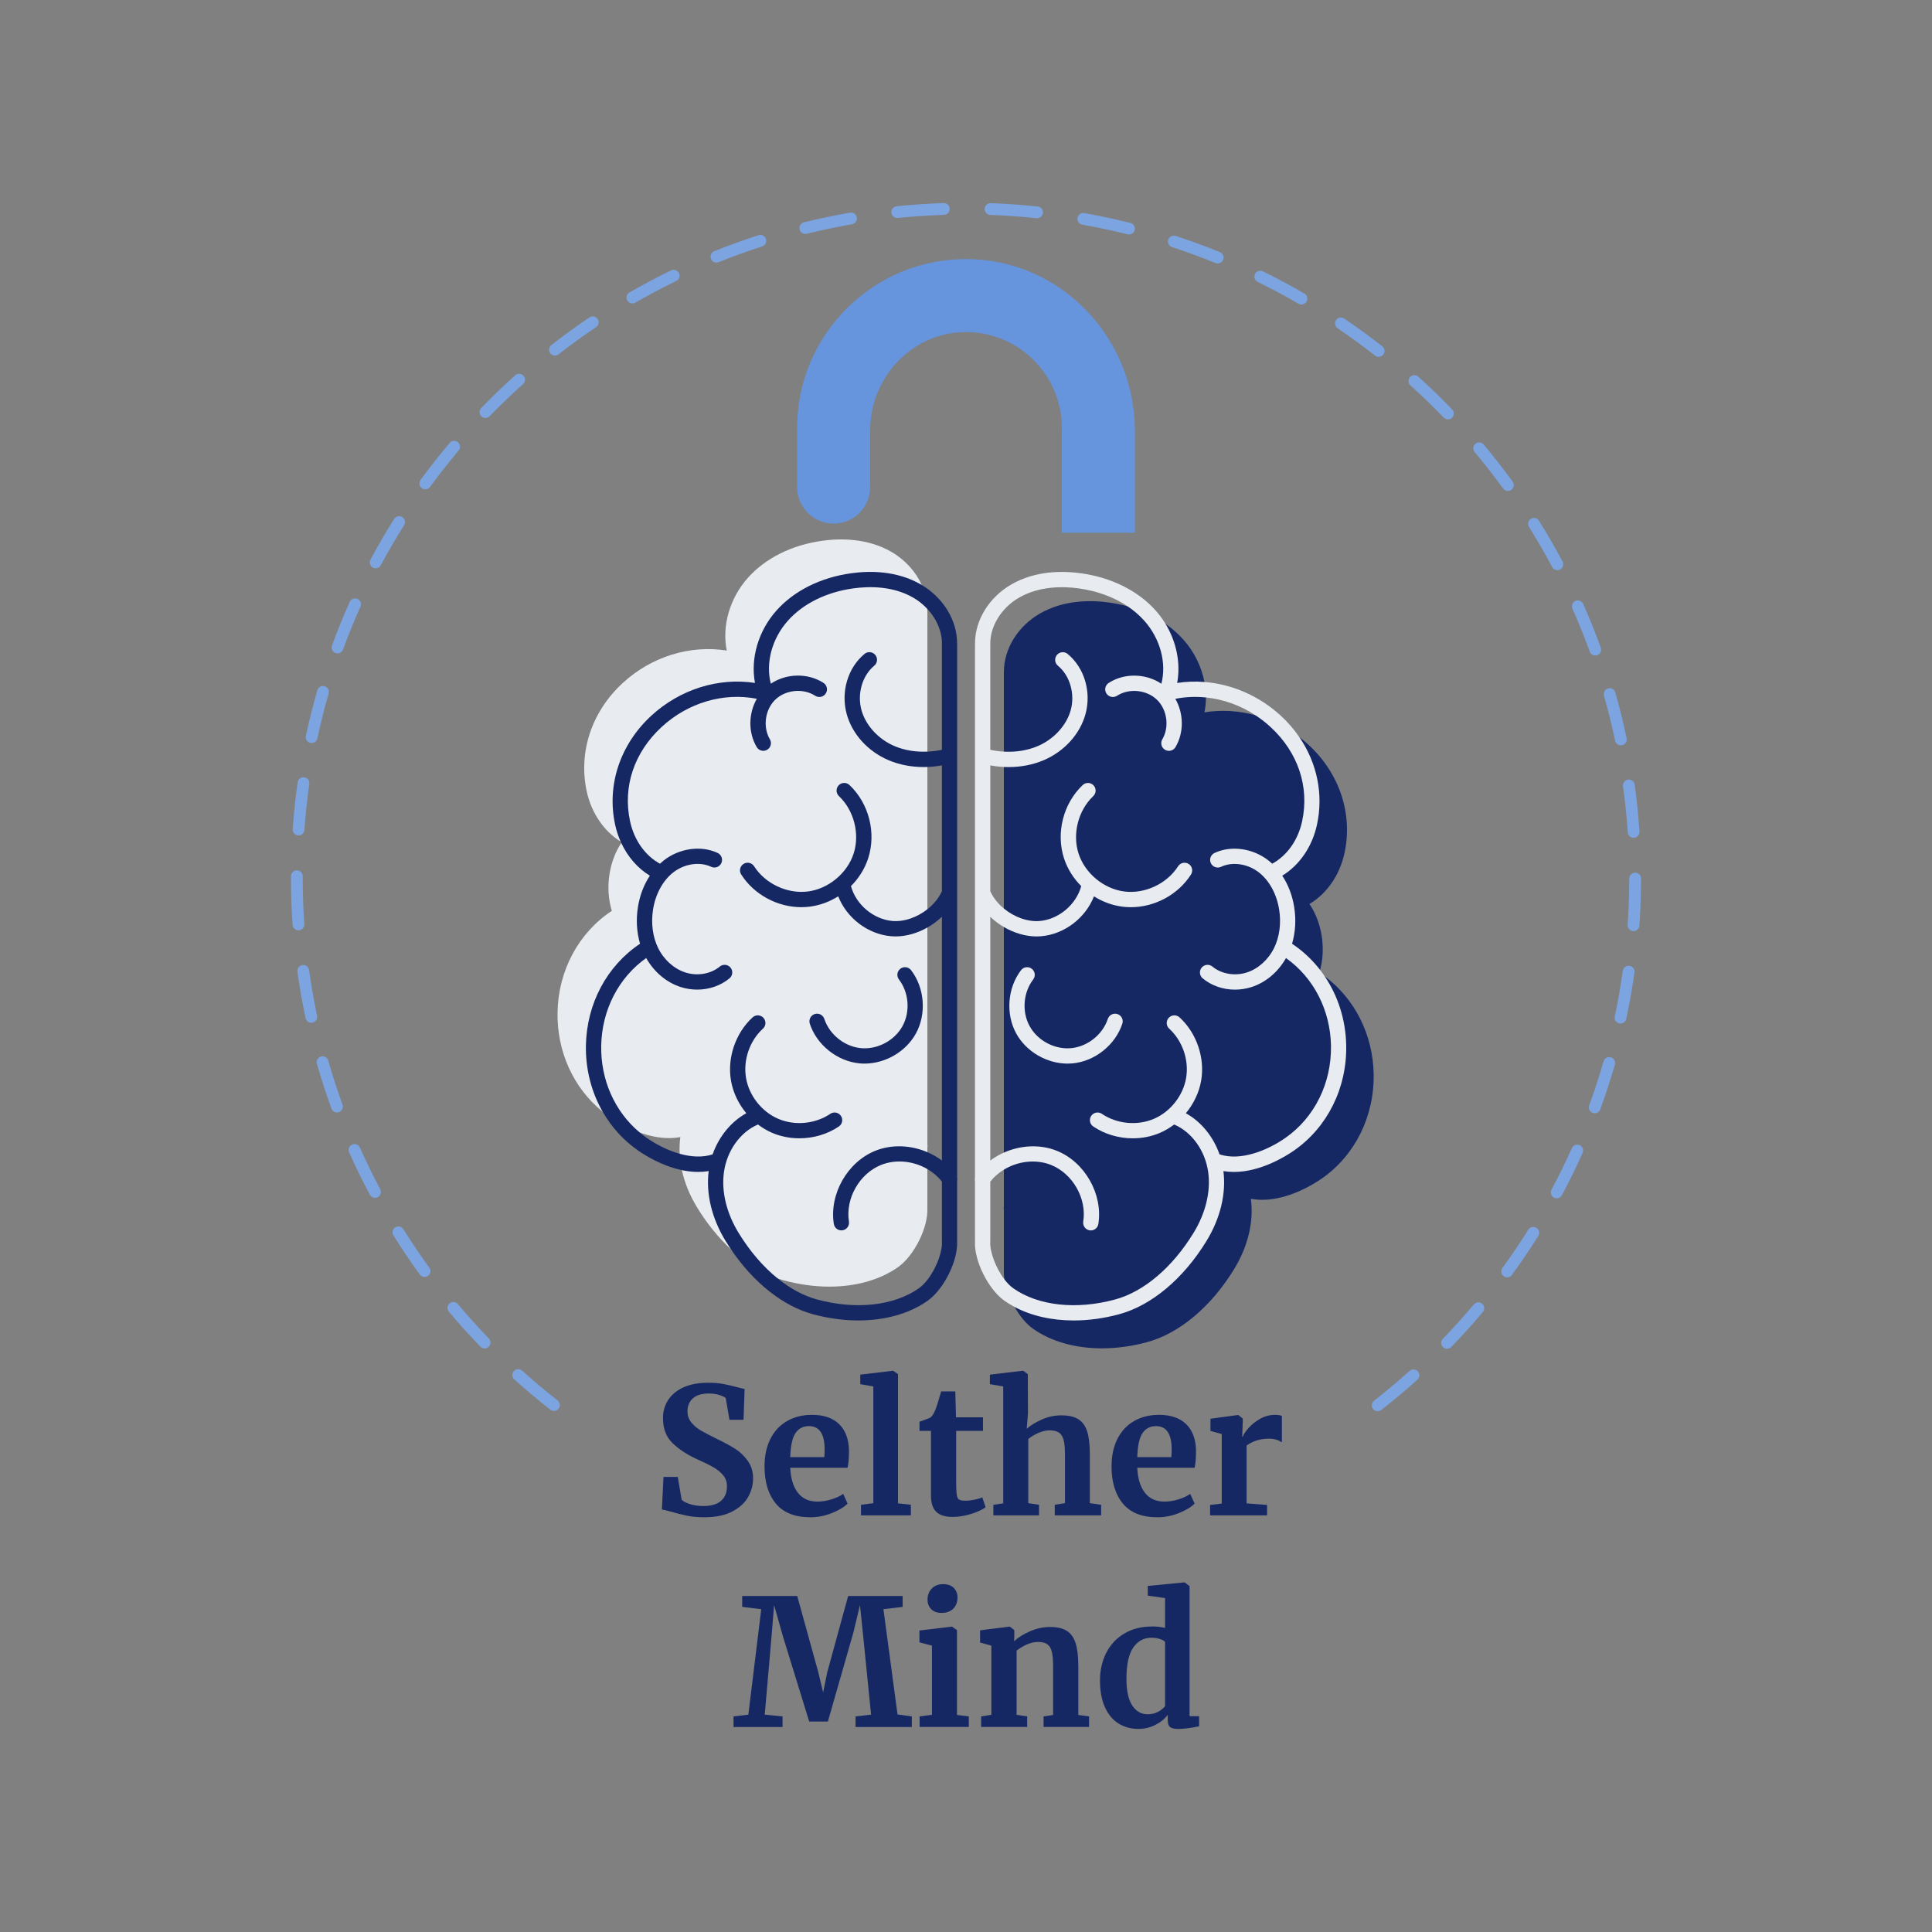 <?xml version="1.0" encoding="utf-8"?>
<!-- Generator: Adobe Illustrator 25.0.0, SVG Export Plug-In . SVG Version: 6.00 Build 0)  -->
<svg version="1.1" xmlns="http://www.w3.org/2000/svg" xmlns:xlink="http://www.w3.org/1999/xlink" x="0px" y="0px"
	 viewBox="0 0 1200 1200" style="enable-background:new 0 0 1200 1200;" xml:space="preserve">
<rect x="0" y="0" width="1200" height="1200" fill="#808080" stroke="none"/>
<style type="text/css">
	.st0{fill:#7BA4E0;}
	.st1{fill:#E8EBEF;}
	.st2{fill:#162864;}
	.st3{fill:#6694DD;}
</style>
<g id="BG">
</g>
<g id="Design">
	<g>
		<g>
			<g>
				<g>
					<path class="st0" d="M880.65,851.79c-1.35-1.5-3.66-1.62-5.16-0.27c-7.1,6.38-14.51,12.6-22.04,18.48
						c-1.59,1.24-1.87,3.54-0.62,5.13c0.72,0.93,1.79,1.41,2.88,1.41c0.79,0,1.58-0.25,2.25-0.78c7.65-5.98,15.2-12.31,22.42-18.81
						C881.88,855.6,882,853.29,880.65,851.79z M346.32,869.83c-7.51-5.88-14.92-12.1-22-18.49c-1.5-1.35-3.82-1.23-5.17,0.27
						c-1.35,1.5-1.23,3.81,0.27,5.16c7.21,6.5,14.75,12.83,22.4,18.82c0.67,0.52,1.46,0.78,2.25,0.78c1.09,0,2.16-0.49,2.88-1.41
						C348.2,873.37,347.92,871.07,346.32,869.83z M920.59,809.76c-1.55-1.3-3.85-1.1-5.15,0.45c-6.14,7.3-12.62,14.48-19.26,21.34
						c-1.4,1.45-1.37,3.77,0.09,5.17c0.71,0.69,1.62,1.03,2.54,1.03c0.95,0,1.91-0.37,2.63-1.11c6.75-6.99,13.35-14.3,19.59-21.73
						C922.33,813.37,922.13,811.06,920.59,809.76z M303.64,831.36c-6.63-6.86-13.11-14.05-19.25-21.36
						c-1.3-1.55-3.61-1.75-5.15-0.45c-1.55,1.3-1.75,3.61-0.45,5.15c6.25,7.44,12.84,14.76,19.59,21.74
						c0.71,0.75,1.67,1.12,2.63,1.12c0.91,0,1.83-0.34,2.54-1.03C305,835.13,305.04,832.82,303.64,831.36z M954.31,762.63
						c-1.71-1.08-3.97-0.56-5.04,1.15c-5.07,8.08-10.49,16.09-16.11,23.8c-1.19,1.63-0.83,3.92,0.8,5.11
						c0.65,0.47,1.41,0.7,2.15,0.7c1.13,0,2.25-0.52,2.96-1.5c5.72-7.85,11.24-16,16.39-24.22
						C956.54,765.96,956.02,763.7,954.31,762.63z M266.67,787.34c-5.62-7.72-11.04-15.74-16.11-23.83
						c-1.07-1.71-3.32-2.23-5.04-1.16c-1.71,1.07-2.23,3.33-1.15,5.04c5.15,8.23,10.66,16.39,16.39,24.26
						c0.71,0.98,1.83,1.5,2.95,1.5c0.75,0,1.5-0.22,2.15-0.7C267.5,791.26,267.86,788.98,266.67,787.34z M981.14,711.29
						c-1.85-0.82-4.01,0-4.84,1.84c-3.89,8.7-8.13,17.38-12.63,25.8c-0.95,1.78-0.27,3.99,1.51,4.94c0.55,0.3,1.14,0.44,1.72,0.44
						c1.3,0,2.57-0.71,3.22-1.94c4.58-8.56,8.9-17.4,12.86-26.25C983.81,714.27,982.98,712.11,981.14,711.29z M236.16,738.61
						c-4.5-8.44-8.74-17.14-12.63-25.86c-0.82-1.84-2.99-2.67-4.83-1.85c-1.85,0.83-2.67,2.99-1.85,4.83
						c3.95,8.88,8.28,17.73,12.85,26.32c0.66,1.23,1.93,1.94,3.23,1.94c0.58,0,1.17-0.14,1.72-0.43
						C236.43,742.61,237.11,740.39,236.16,738.61z M1000.52,656.69c-1.94-0.56-3.97,0.57-4.52,2.51
						c-2.64,9.16-5.63,18.36-8.91,27.33c-0.69,1.9,0.29,3.99,2.18,4.69c0.42,0.15,0.84,0.22,1.26,0.22c1.49,0,2.89-0.92,3.43-2.4
						c3.34-9.13,6.38-18.49,9.07-27.82C1003.58,659.28,1002.46,657.25,1000.52,656.69z M212.74,686.07
						c-3.26-8.96-6.25-18.16-8.87-27.34c-0.56-1.94-2.58-3.06-4.52-2.51c-1.94,0.56-3.07,2.58-2.51,4.52
						c2.67,9.34,5.71,18.71,9.03,27.83c0.54,1.49,1.94,2.41,3.44,2.41c0.41,0,0.83-0.07,1.25-0.22
						C212.45,690.07,213.43,687.97,212.74,686.07z M1012.08,599.89c-2.01-0.29-3.85,1.11-4.13,3.11
						c-1.12,7.95-2.48,15.95-4.06,23.83c-0.3,1.5-0.61,2.99-0.93,4.48c-0.42,1.97,0.84,3.92,2.82,4.34
						c0.25,0.05,0.51,0.08,0.76,0.08c1.69,0,3.21-1.18,3.57-2.9c0.38-1.76,0.74-3.53,1.09-5.31c1.55-7.78,2.89-15.66,3.99-23.5
						C1015.47,602.02,1014.08,600.17,1012.08,599.89z M196.94,630.83c-0.28-1.33-0.56-2.67-0.82-4c-1.62-8.04-3.01-16.2-4.14-24.31
						c-0.28-2-2.12-3.4-4.12-3.12c-2,0.28-3.4,2.13-3.12,4.13c1.11,8,2.48,16.05,4.05,23.99c0.32,1.62,0.65,3.23,0.99,4.83
						c0.37,1.72,1.89,2.9,3.58,2.9c0.25,0,0.5-0.03,0.76-0.08C196.09,634.75,197.36,632.81,196.94,630.83z M1018.22,543.1
						c-0.66-0.66-1.58-1.07-2.59-1.07c-2.02,0-3.65,1.63-3.66,3.65c-0.01,6.25-0.15,12.54-0.45,18.79c-0.08,1.9-0.18,3.8-0.29,5.68
						c-0.09,1.43-0.18,2.85-0.28,4.26c-0.04,0.52,0.04,1.02,0.2,1.48c0.47,1.34,1.7,2.33,3.2,2.43c0.08,0,0.17,0.01,0.25,0.01
						c1.52,0,2.84-0.93,3.38-2.28c0.15-0.35,0.24-0.73,0.27-1.12c0.11-1.55,0.21-3.1,0.3-4.66c0.11-1.92,0.21-3.84,0.3-5.76
						c0.28-6.27,0.43-12.56,0.44-18.82C1019.29,544.68,1018.88,543.77,1018.22,543.1z M188.03,545.2v-0.96
						c0-2.02-1.63-3.66-3.65-3.66c-1.92-0.13-3.66,1.62-3.66,3.64l-0.01,0.98c0,9.73,0.34,19.57,1.01,29.23
						c0.13,1.93,1.74,3.41,3.64,3.41c0.09,0,0.17-0.01,0.26-0.01c2.01-0.14,3.53-1.89,3.39-3.9
						C188.36,564.43,188.03,554.77,188.03,545.2z M1018.22,515.07c-0.52-7.29-1.23-14.61-2.13-21.87c-0.24-1.96-0.49-3.91-0.76-5.85
						c-0.28-2-2.12-3.4-4.12-3.12c-2.01,0.28-3.4,2.12-3.13,4.12c0.22,1.61,0.44,3.23,0.64,4.85c0.92,7.3,1.65,14.69,2.18,22.04
						c0.04,0.57,0.08,1.14,0.12,1.71c0.13,1.93,1.74,3.41,3.64,3.41c0.09,0,0.17-0.01,0.25-0.01c2.02-0.14,3.54-1.88,3.41-3.9
						C1018.29,515.99,1018.26,515.53,1018.22,515.07z M189.01,482.79c-1.99-0.28-3.85,1.11-4.13,3.11
						c-1.16,8.17-2.08,16.47-2.75,24.74c-0.13,1.45-0.24,2.9-0.34,4.35c-0.15,2.01,1.37,3.76,3.38,3.9
						c0.09,0.01,0.18,0.01,0.27,0.01c1.9,0,3.5-1.47,3.64-3.39c0.15-2.07,0.31-4.15,0.49-6.23c0.65-7.48,1.5-14.97,2.55-22.36
						C192.4,484.92,191.01,483.07,189.01,482.79z M1010.32,458.53c-2-9.5-4.36-19.06-7.02-28.4c-0.56-1.95-2.58-3.07-4.52-2.52
						c-1.94,0.55-3.07,2.58-2.52,4.52c2.62,9.18,4.94,18.57,6.9,27.9c0.36,1.73,1.88,2.91,3.57,2.91c0.25,0,0.51-0.03,0.76-0.08
						C1009.47,462.44,1010.73,460.51,1010.32,458.53z M201.64,426.22c-1.95-0.56-3.97,0.55-4.53,2.49
						c-2.7,9.34-5.09,18.89-7.12,28.38c-0.42,1.98,0.84,3.92,2.81,4.34c0.26,0.06,0.51,0.09,0.77,0.09c1.69,0,3.2-1.18,3.57-2.9
						c1.99-9.33,4.35-18.71,6.99-27.88C204.69,428.8,203.58,426.78,201.64,426.22z M994.3,402.28c-3.32-9.13-7-18.28-10.95-27.17
						c-0.82-1.84-2.99-2.67-4.83-1.86c-1.84,0.82-2.67,2.98-1.85,4.83c3.88,8.74,7.5,17.72,10.75,26.7
						c0.54,1.48,1.94,2.41,3.44,2.41c0.41,0,0.83-0.07,1.25-0.22C994,406.28,994.99,404.18,994.3,402.28z M222.05,372
						c-1.84-0.83-4,0-4.83,1.84c-3.97,8.85-7.68,17.96-11.02,27.07c-0.69,1.89,0.28,3.99,2.18,4.69c0.42,0.15,0.84,0.22,1.26,0.22
						c1.49,0,2.89-0.92,3.43-2.4c3.28-8.94,6.92-17.89,10.82-26.59C224.72,374.99,223.89,372.82,222.05,372z M970.53,348.78
						c-4.56-8.58-9.48-17.11-14.64-25.36c-1.07-1.72-3.32-2.24-5.04-1.17c-1.71,1.07-2.23,3.33-1.16,5.04
						c5.06,8.11,9.9,16.49,14.38,24.92c0.65,1.24,1.92,1.94,3.23,1.94c0.58,0,1.17-0.14,1.71-0.43
						C970.8,352.78,971.47,350.56,970.53,348.78z M249.84,321.17c-1.71-1.08-3.97-0.56-5.04,1.15c-5.18,8.23-10.12,16.73-14.7,25.28
						c-0.95,1.78-0.28,4,1.5,4.95c0.55,0.29,1.14,0.43,1.72,0.43c1.31,0,2.57-0.7,3.23-1.93c4.5-8.4,9.35-16.76,14.44-24.84
						C252.06,324.5,251.55,322.24,249.84,321.17z M939.53,299.14c-5.71-7.86-11.77-15.63-18.01-23.07c-1.29-1.55-3.6-1.75-5.15-0.45
						c-1.55,1.29-1.75,3.6-0.45,5.15c6.13,7.31,12.08,14.94,17.69,22.67c0.72,0.99,1.83,1.51,2.96,1.51c0.75,0,1.5-0.23,2.15-0.7
						C940.35,303.06,940.72,300.78,939.53,299.14z M284.43,274.67c-1.54-1.3-3.85-1.1-5.15,0.44c-6.26,7.43-12.34,15.17-18.07,23.01
						c-1.19,1.63-0.83,3.92,0.8,5.11c0.65,0.47,1.41,0.7,2.15,0.7c1.13,0,2.24-0.52,2.96-1.5c5.63-7.7,11.6-15.31,17.75-22.6
						C286.17,278.28,285.98,275.98,284.43,274.67z M901.96,254.31c-6.73-7-13.81-13.84-21.02-20.36c-1.49-1.35-3.81-1.23-5.16,0.27
						c-1.35,1.49-1.24,3.81,0.26,5.16c7.09,6.4,14.04,13.13,20.66,20c0.71,0.74,1.67,1.12,2.63,1.12c0.91,0,1.83-0.34,2.54-1.02
						C903.32,258.07,903.36,255.76,901.96,254.31z M325.15,233.4c-1.35-1.51-3.67-1.63-5.17-0.28
						c-7.23,6.49-14.32,13.32-21.08,20.29c-1.4,1.45-1.37,3.77,0.08,5.17c0.71,0.69,1.63,1.03,2.55,1.03c0.95,0,1.91-0.37,2.62-1.11
						c6.65-6.85,13.62-13.56,20.72-19.94C326.37,237.21,326.5,234.9,325.15,233.4z M858.57,215.11c-7.65-5.99-15.6-11.8-23.63-17.24
						c-1.67-1.13-3.95-0.7-5.08,0.97c-1.13,1.68-0.7,3.95,0.98,5.08c7.89,5.35,15.7,11.05,23.21,16.94
						c0.67,0.53,1.47,0.78,2.26,0.78c1.08,0,2.15-0.48,2.88-1.4C860.43,218.65,860.15,216.36,858.57,215.11z M371.2,198.14
						c-1.13-1.67-3.4-2.12-5.08-0.99c-8.05,5.42-16.02,11.2-23.69,17.18c-1.6,1.25-1.88,3.54-0.64,5.14c0.72,0.92,1.8,1.4,2.89,1.4
						c0.78,0,1.57-0.25,2.24-0.77c7.54-5.87,15.38-11.56,23.29-16.88C371.88,202.09,372.33,199.82,371.2,198.14z M810.18,182.32
						c-8.4-4.88-17.07-9.51-25.79-13.79c-1.81-0.88-4-0.14-4.89,1.68c-0.89,1.81-0.14,4,1.67,4.89c8.56,4.2,17.09,8.75,25.33,13.54
						c0.58,0.34,1.21,0.5,1.84,0.5c1.26,0,2.48-0.66,3.16-1.83C812.52,185.57,811.92,183.33,810.18,182.32z M421.72,169.62
						c-0.88-1.81-3.07-2.57-4.89-1.69c-8.74,4.25-17.44,8.87-25.87,13.73c-1.75,1.01-2.35,3.24-1.34,4.99
						c0.68,1.18,1.91,1.83,3.17,1.83c0.62,0,1.25-0.15,1.83-0.49c8.27-4.77,16.83-9.3,25.41-13.48
						C421.85,173.63,422.6,171.44,421.72,169.62z M757.72,156.59c-9-3.66-18.25-7.04-27.48-10.05c-1.91-0.63-3.98,0.42-4.61,2.34
						c-0.63,1.92,0.42,3.98,2.34,4.61c9.07,2.96,18.15,6.28,26.99,9.88c0.46,0.18,0.92,0.27,1.38,0.27c1.44,0,2.81-0.87,3.39-2.29
						C760.49,159.48,759.59,157.35,757.72,156.59z M475.76,148.44c-0.62-1.92-2.68-2.98-4.6-2.36c-9.26,2.99-18.53,6.34-27.55,9.97
						c-1.88,0.76-2.78,2.89-2.03,4.76c0.57,1.43,1.95,2.29,3.39,2.29c0.46,0,0.92-0.08,1.37-0.26c8.86-3.57,17.97-6.86,27.06-9.8
						C475.33,152.42,476.38,150.36,475.76,148.44z M702.12,138.44c-6.64-1.66-13.38-3.17-20.14-4.51c-2.82-0.56-5.65-1.09-8.47-1.59
						c-1.99-0.35-3.88,0.97-4.24,2.96c-0.35,1.99,0.98,3.89,2.97,4.24c3.03,0.53,6.06,1.11,9.09,1.72
						c6.38,1.27,12.75,2.7,19.02,4.27c0.3,0.08,0.6,0.11,0.89,0.11c1.64,0,3.13-1.1,3.54-2.77
						C705.27,140.92,704.08,138.93,702.12,138.44z M532.17,135.06c-0.35-1.99-2.24-3.32-4.23-2.98c-3.3,0.57-6.61,1.19-9.92,1.85
						c-6.28,1.24-12.54,2.63-18.72,4.16c-1.96,0.48-3.15,2.46-2.67,4.42c0.41,1.67,1.9,2.78,3.55,2.78c0.29,0,0.58-0.03,0.87-0.1
						c5.81-1.44,11.71-2.75,17.62-3.93c3.51-0.71,7.02-1.36,10.52-1.97C531.18,138.95,532.51,137.05,532.17,135.06z M644.54,128.25
						c-9.64-1.02-19.46-1.71-29.18-2.06c-2.03-0.06-3.71,1.5-3.78,3.52c-0.08,2.02,1.5,3.72,3.52,3.79
						c9.55,0.34,19.2,1.02,28.67,2.03c0.13,0.01,0.26,0.02,0.39,0.02c1.85,0,3.43-1.4,3.63-3.28
						C648.01,130.26,646.55,128.46,644.54,128.25z M586.11,126.14c-9.72,0.32-19.54,0.98-29.19,1.96c-2.01,0.21-3.47,2-3.27,4.01
						c0.2,1.88,1.78,3.28,3.64,3.28c0.12,0,0.25,0,0.37-0.01c9.48-0.97,19.13-1.62,28.68-1.93c2.02-0.07,3.61-1.76,3.54-3.77
						C589.82,127.66,588.13,126.07,586.11,126.14z"/>
				</g>
			</g>
			<g>
				<path class="st1" d="M576.01,710.91v-177c0-0.01,0-0.01,0-0.01V379.17c0-0.08-0.02-0.17-0.04-0.26c0-0.22,0-0.44-0.01-0.66
					c-0.09-5.09-1.29-10.13-3.44-14.88c-3.72-8.29-10.31-15.65-18.89-20.61c-14.83-8.55-31.56-8.46-42.98-6.87
					c-18.83,2.62-35.21,10.79-46.12,23.01c-11.35,12.71-16.21,29.93-13.13,45.19c-22.66-3.67-46.7,3.65-64.63,20.16
					c-19.28,17.76-27.64,42.91-22.34,67.3c2.92,13.4,10.62,24.68,21.07,31.19c0.22,0.14,0.46,0.27,0.68,0.41
					c-0.09,0.15-0.2,0.3-0.3,0.45c-3.64,5.5-6.15,12.08-7.3,19.31c-1.25,7.85-0.72,15.74,1.43,22.83
					c-20.63,13.63-33.23,37.07-33.71,62.94c-0.47,24.47,9.92,47.21,28.03,61.84c1.33,1.09,2.72,2.13,4.14,3.12
					c3.15,2.18,10.11,6.64,18.82,9.77c5.56,2.01,11.84,3.48,18.29,3.48c2.33,0,4.66-0.2,7-0.63c-0.47,3.39-0.6,6.87-0.42,10.39
					c0.17,3.35,0.63,6.75,1.37,10.16c1.69,7.81,4.87,15.65,9.41,23.09c6.14,10.06,13.3,18.86,21.05,26.05
					c9.05,8.4,18.92,14.62,28.97,18.09c1.37,0.48,2.75,0.91,4.12,1.28c9.51,2.56,18.98,3.83,28.02,3.83
					c16.37,0,31.38-4.13,42.7-12.12c10.05-7.07,18.8-24.76,18.19-36.61c0-0.02,0.01-0.04,0.01-0.05v-37.48
					C576.16,712.24,576.17,711.56,576.01,710.91z"/>
			</g>
			<g>
				<g>
					<path class="st2" d="M853.21,667.02c-0.47-24.44-11.74-46.73-30.38-60.58c-1.09-0.83-2.21-1.61-3.34-2.36
						c0.17-0.54,0.32-1.09,0.46-1.64c1.77-6.65,2.13-13.93,0.97-21.18c-1.18-7.43-3.79-14.16-7.59-19.77
						c10.79-6.41,18.79-17.89,21.76-31.59c5.29-24.38-3.06-49.54-22.34-67.3c-1.82-1.68-3.71-3.26-5.64-4.74
						c-8.3-6.36-17.61-10.95-27.3-13.6c-10.37-2.86-21.17-3.52-31.69-1.82c0.61-3.01,0.91-6.12,0.91-9.23c0-3.2-0.32-6.44-0.93-9.64
						c-1.83-9.47-6.31-18.72-13.11-26.33c-3.22-3.6-6.92-6.85-11.01-9.72c-6.84-4.77-14.78-8.47-23.49-10.88
						c-3.74-1.05-7.63-1.85-11.62-2.41c-11.43-1.58-28.15-1.68-42.99,6.87c-13.71,7.91-22.32,21.96-22.34,36.15
						c-0.01,0.09-0.02,0.18-0.02,0.26v154.74c0,0,0,0,0,0.01v177c-0.15,0.65-0.15,1.32,0,1.96v37.52c-0.09,1.84,0.04,3.83,0.37,5.9
						c0.87,5.53,3.15,11.62,6.27,17.09c3.18,5.63,7.25,10.6,11.55,13.63c11.34,7.98,26.33,12.12,42.7,12.12
						c9.06,0,18.53-1.26,28.02-3.83c20.09-5.43,39.82-21.99,54.14-45.42c8.61-14.09,12.29-29.58,10.36-43.64
						c2.34,0.43,4.69,0.64,7,0.64c16.53,0,31.95-9.66,37.11-13.25C841.67,717.6,853.7,693.31,853.21,667.02z"/>
				</g>
			</g>
			<g>
				<path class="st2" d="M594.51,731.46V399.77c0-0.09-0.02-0.18-0.04-0.26c-0.01-14.12-8.44-28.09-21.94-36.15
					c-0.2-0.13-0.41-0.25-0.61-0.37c-14.94-8.62-31.78-8.53-43.27-6.93c-18.93,2.63-35.4,10.85-46.37,23.14
					c-11.29,12.65-16.22,29.73-13.36,44.98c-22.61-3.47-46.53,3.91-64.38,20.35c-19.4,17.87-27.8,43.17-22.47,67.7
					c0.79,3.67,1.95,7.19,3.42,10.5c0.13,0.3,0.26,0.58,0.39,0.86c4.01,8.6,10.19,15.71,17.76,20.31
					c-3.7,5.57-6.26,12.21-7.42,19.53c-1.24,7.81-0.76,15.66,1.33,22.73c-20.58,13.72-33.13,37.2-33.63,63.09
					c-0.28,14.86,3.41,29.07,10.4,41.25c5.43,9.49,12.87,17.74,21.96,24.08c4.11,2.87,14.71,9.58,27.24,12.21
					c3.27,0.7,6.67,1.11,10.12,1.11c2.16,0,4.35-0.17,6.53-0.52c-1.77,13.99,1.91,29.36,10.46,43.33c1.09,1.78,2.21,3.52,3.35,5.22
					c14.02,20.76,32.37,35.34,51.04,40.39c9.54,2.57,19.05,3.84,28.13,3.84c16.46,0,31.55-4.16,42.96-12.19
					c10.14-7.14,18.98-24.99,18.36-36.96c0-0.01,0.01-0.04,0.01-0.05v-37.43C594.65,732.85,594.66,732.15,594.51,731.46z
					 M570.66,800.21c-15.42,10.85-39.03,13.45-63.14,6.93c-8.36-2.26-16.7-6.77-24.55-13.12c-8.94-7.22-17.24-16.84-24.22-28.27
					c-7.53-12.3-10.76-25.7-9.1-37.69c1.82-13.25,10.07-24.86,21.02-29.56c0.05-0.01,0.08-0.05,0.12-0.06
					c2.76,2.11,5.77,3.9,8.96,5.25c5.27,2.23,11.01,3.33,16.74,3.33c8.69,0,17.41-2.5,24.56-7.36c2.16-1.48,2.73-4.43,1.25-6.59
					c-1.48-2.17-4.43-2.74-6.59-1.26c-9.27,6.29-21.93,7.53-32.25,3.14c-10.31-4.39-18.2-14.37-20.09-25.41
					c-1.89-11.05,2.23-23.09,10.51-30.64c1.94-1.77,2.07-4.77,0.3-6.71c-1.77-1.94-4.77-2.07-6.71-0.31
					c-10.59,9.69-15.87,25.1-13.45,39.25c1.26,7.44,4.68,14.48,9.52,20.31c-9.52,5.26-17.06,14.56-20.92,25.55
					c-6.34,2.08-13.5,1.59-20.45-0.37c-7.42-2.07-14.63-5.8-20.44-9.85c-1.54-1.06-3.01-2.2-4.43-3.4
					c-15.45-12.88-24.29-32.65-23.88-53.94c0.42-22.16,10.82-42.25,27.94-54.38c4.87,8.64,12.55,15.17,21.46,18.02
					c3.35,1.07,6.81,1.59,10.23,1.59c7.36,0,14.51-2.42,20.05-7c2.02-1.68,2.3-4.66,0.63-6.68c-1.67-2.02-4.66-2.3-6.68-0.63
					c-5.56,4.61-13.92,6.05-21.31,3.67c-7.09-2.26-13.44-7.97-17-15.28c-3.35-6.87-4.46-15.34-3.12-23.83
					c1.52-9.59,6.08-17.97,12.5-23c6.98-5.47,16.46-6.88,23.59-3.53c2.37,1.11,5.2,0.09,6.32-2.28c1.11-2.37,0.09-5.21-2.28-6.32
					c-10.3-4.84-23.75-2.98-33.49,4.65c-0.8,0.64-1.57,1.33-2.33,2.03c-9.16-4.98-16.04-14.57-18.57-26.26
					c-4.68-21.52,2.48-42.91,19.63-58.7c16.41-15.13,38.55-21.53,59.09-17.48c-5.18,9.07-5.48,20.83-0.09,29.97
					c0.89,1.5,2.47,2.34,4.1,2.34c0.81,0,1.64-0.21,2.4-0.65c2.27-1.33,3.02-4.24,1.69-6.51c-4.51-7.66-3.01-18.48,3.4-24.63
					c6.41-6.16,17.29-7.22,24.75-2.4c2.21,1.43,5.15,0.79,6.57-1.42c1.42-2.21,0.79-5.15-1.42-6.57c-9.82-6.33-23.11-5.93-32.71,0.5
					c-3.34-12.91,0.68-28.02,10.62-39.14c9.47-10.62,23.89-17.75,40.6-20.06c10.01-1.39,24.6-1.52,37.21,5.74
					c3.32,1.91,6.28,4.31,8.8,7.03c5.95,6.42,9.39,14.63,9.01,22.53c-0.01,0.18,0.01,0.35,0.02,0.53v64.43
					c-3.01,0.63-6.02,1-8.99,1.13c-7.31,0.33-14.34-0.83-20.5-3.46c-10.03-4.29-17.88-12.88-20.49-22.42
					c-2.74-10.05,0.53-21.35,7.97-27.49c2.02-1.68,2.3-4.66,0.64-6.68c-1.68-2.03-4.66-2.31-6.68-0.64
					c-10.39,8.56-14.84,23.57-11.09,37.31c3.4,12.45,13.1,23.17,25.92,28.66c6.67,2.86,14.16,4.3,21.92,4.3
					c0.77,0,1.55-0.01,2.31-0.05c2.98-0.11,5.98-0.44,8.99-0.97v78.12c-1.89,4.25-5.09,8.11-8.99,11.21
					c-6.27,4.96-14.34,7.92-21.69,7.3c-11.84-1-22.7-10.21-25.8-21.67c4.81-4.81,8.55-10.67,10.67-17.19
					c5.17-15.84,0.51-34.15-11.6-45.59c-1.9-1.79-4.91-1.71-6.71,0.19c-1.81,1.91-1.72,4.91,0.19,6.72
					c9.34,8.82,13.08,23.52,9.09,35.73c-3.99,12.22-15.68,21.88-28.43,23.49c-12.75,1.62-26.47-4.83-33.37-15.67
					c-1.42-2.21-4.35-2.86-6.57-1.45c-2.21,1.42-2.86,4.35-1.45,6.55c8.01,12.56,22.54,20.32,37.35,20.32c1.75,0,3.5-0.11,5.23-0.33
					c6.32-0.8,12.35-3.06,17.68-6.42c5.3,13.47,18.34,23.56,32.91,24.8c0.9,0.07,1.81,0.11,2.72,0.11c6.72,0,13.63-2.04,19.78-5.53
					c3.26-1.84,6.29-4.09,8.99-6.65v151.36c-2.76-2.07-5.79-3.8-8.99-5.16c-10.19-4.38-22.03-5.02-32.31-0.9
					c-17.39,6.97-28.74,26.93-25.82,45.45c0.37,2.35,2.39,4.02,4.69,4.02c0.25,0,0.5-0.02,0.74-0.06c2.59-0.41,4.36-2.83,3.96-5.43
					c-2.27-14.32,6.52-29.77,19.97-35.17c9.26-3.71,20.18-2.43,28.78,2.59c3.46,2.02,6.53,4.64,8.99,7.79v37.01
					c0,0.06,0.02,0.11,0.02,0.15c0,0.06-0.01,0.11-0.01,0.17C585.54,779.2,578.9,794.41,570.66,800.21z"/>
				<path class="st2" d="M536.98,660.62c12.85,0,25.63-7.35,31.86-18.62c6.73-12.17,5.51-28.38-2.95-39.41
					c-1.6-2.08-4.58-2.47-6.66-0.88c-2.08,1.59-2.47,4.58-0.88,6.66c6.24,8.13,7.13,20.07,2.17,29.04
					c-4.96,8.97-15.55,14.56-25.74,13.61c-10.2-0.95-19.57-8.42-22.78-18.15c-0.82-2.49-3.51-3.84-6-3.02
					c-2.49,0.82-3.84,3.51-3.02,6c4.35,13.21,17.06,23.33,30.91,24.63C534.92,660.58,535.95,660.62,536.98,660.62z"/>
				<path class="st1" d="M836.15,649.26c-0.3-15.72-5.04-30.54-13.33-42.82c-0.91-1.37-1.87-2.7-2.88-4
					c-4.85-6.29-10.71-11.8-17.42-16.27c2.09-7.07,2.57-14.93,1.33-22.73c-1.16-7.32-3.72-13.96-7.42-19.53
					c10.7-6.52,18.61-18.01,21.57-31.67c4.11-18.92,0.05-38.29-10.92-54.37c-3.25-4.77-7.11-9.25-11.55-13.33
					c-13.45-12.36-30.31-19.61-47.47-20.96c-5.64-0.44-11.31-0.25-16.91,0.61c2.28-12.1-0.37-25.38-7.2-36.67
					c-1.77-2.92-3.83-5.72-6.15-8.31c-10.97-12.29-27.44-20.51-46.37-23.14c-11.49-1.59-28.33-1.69-43.27,6.93
					c-13.85,7.99-22.54,22.18-22.55,36.51c-0.01,0.08-0.04,0.17-0.04,0.26v331.69c-0.15,0.68-0.14,1.39,0,2.08v37.42
					c0,0.01,0.01,0.04,0.01,0.05c-0.61,11.97,8.22,29.82,18.36,36.96c1.95,1.37,4.02,2.63,6.18,3.77
					c10.44,5.56,23.14,8.42,36.78,8.42c9.08,0,18.59-1.26,28.13-3.84c20.19-5.46,40.02-22.08,54.39-45.6
					c8.55-13.97,12.23-29.33,10.46-43.33c2.18,0.35,4.37,0.52,6.53,0.52c16.66,0,32.18-9.71,37.36-13.32
					C824.56,700.11,836.66,675.7,836.15,649.26z M798.36,706.79c-11.27,7.85-27.79,14.51-40.89,10.21
					c-3.86-11.01-11.41-20.3-20.92-25.55c4.84-5.83,8.25-12.87,9.52-20.31c2.42-14.15-2.86-29.56-13.45-39.25
					c-1.94-1.76-4.94-1.63-6.71,0.31c-1.77,1.94-1.64,4.94,0.3,6.71c8.28,7.56,12.4,19.59,10.51,30.64
					c-1.89,11.04-9.78,21.02-20.09,25.41c-10.32,4.39-22.97,3.15-32.25-3.14c-2.16-1.48-5.11-0.91-6.59,1.26
					c-1.48,2.16-0.91,5.11,1.25,6.59c7.16,4.85,15.87,7.36,24.56,7.36c5.74,0,11.48-1.1,16.74-3.33c3.19-1.36,6.19-3.14,8.96-5.25
					c0.04,0.01,0.07,0.05,0.12,0.06c10.95,4.7,19.2,16.31,21.02,29.56c1.65,12-1.57,25.39-9.1,37.69
					c-13.12,21.48-30.9,36.56-48.77,41.39c-24.11,6.52-47.72,3.92-63.14-6.93c-1.97-1.39-3.86-3.32-5.56-5.56
					c-5.44-7.11-9.19-17.35-8.79-23.37c0-0.06-0.01-0.11-0.01-0.17c0-0.05,0.02-0.09,0.02-0.15v-37.01
					c2.31-2.98,5.18-5.48,8.41-7.44c8.68-5.31,19.89-6.73,29.34-2.94c13.46,5.4,22.25,20.84,19.98,35.17
					c-0.4,2.6,1.37,5.02,3.96,5.43c0.25,0.04,0.5,0.06,0.74,0.06c2.3,0,4.32-1.66,4.69-4.02c2.92-18.52-8.43-38.48-25.82-45.45
					c-10.46-4.19-22.57-3.46-32.89,1.15c-2.99,1.32-5.81,2.96-8.41,4.91V569.46c2.53,2.41,5.37,4.55,8.41,6.32
					c6.29,3.68,13.43,5.86,20.36,5.86c0.91,0,1.82-0.04,2.72-0.11c14.57-1.24,27.61-11.32,32.91-24.8
					c5.33,3.37,11.35,5.62,17.68,6.42c1.74,0.22,3.48,0.33,5.23,0.33c14.81,0,29.34-7.76,37.35-20.32c1.41-2.21,0.76-5.14-1.45-6.55
					c-2.22-1.41-5.15-0.76-6.57,1.45c-6.9,10.84-20.63,17.29-33.37,15.67c-12.75-1.61-24.44-11.27-28.43-23.49
					c-3.99-12.21-0.25-26.91,9.09-35.73c1.9-1.81,2-4.81,0.19-6.72c-1.81-1.9-4.81-1.98-6.71-0.19
					c-12.1,11.44-16.77,29.76-11.6,45.59c2.13,6.52,5.87,12.39,10.67,17.19c-3.11,11.45-13.96,20.66-25.8,21.67
					c-7.58,0.65-15.93-2.52-22.27-7.77c-3.64-3-6.61-6.68-8.41-10.73v-78.12c2.81,0.5,5.62,0.81,8.41,0.96
					c0.97,0.04,1.94,0.06,2.89,0.06c7.76,0,15.24-1.44,21.92-4.3c12.82-5.49,22.52-16.21,25.92-28.66
					c3.76-13.75-0.7-28.75-11.09-37.31c-2.02-1.68-5.01-1.39-6.68,0.64c-1.66,2.02-1.38,5.01,0.64,6.68
					c7.44,6.14,10.71,17.44,7.97,27.49c-2.61,9.54-10.46,18.14-20.49,22.42c-6.32,2.7-13.57,3.85-21.08,3.44
					c-2.78-0.15-5.6-0.53-8.41-1.11v-64.43c0.01-0.18,0.04-0.35,0.02-0.53c-0.53-11.23,6.62-23.1,17.81-29.56
					c12.61-7.26,27.19-7.13,37.21-5.74c11.49,1.59,21.89,5.46,30.35,11.17c3.85,2.6,7.29,5.57,10.25,8.89
					c9.93,11.12,13.96,26.24,10.62,39.14c-9.6-6.42-22.88-6.83-32.71-0.5c-2.21,1.42-2.85,4.36-1.42,6.57
					c1.42,2.21,4.36,2.83,6.57,1.42c7.46-4.82,18.34-3.77,24.75,2.4c6.41,6.15,7.91,16.97,3.4,24.63c-1.33,2.27-0.58,5.17,1.69,6.51
					c0.76,0.44,1.58,0.65,2.4,0.65c1.63,0,3.21-0.84,4.1-2.34c5.38-9.14,5.09-20.9-0.11-29.97c6.26-1.23,12.66-1.5,19-0.84
					c10.77,1.11,21.37,4.87,30.78,11.05c3.26,2.13,6.38,4.56,9.32,7.26c17.15,15.79,24.3,37.18,19.63,58.7
					c-2.54,11.69-9.41,21.28-18.57,26.26c-0.77-0.7-1.52-1.39-2.33-2.03c-9.74-7.63-23.19-9.49-33.49-4.65
					c-2.37,1.11-3.39,3.94-2.28,6.32c1.12,2.37,3.94,3.39,6.32,2.28c7.13-3.35,16.61-1.94,23.59,3.53
					c6.42,5.03,10.98,13.41,12.51,23c1.35,8.49,0.24,16.96-3.12,23.83c-3.57,7.31-9.92,13.02-17,15.28
					c-7.39,2.37-15.75,0.92-21.31-3.67c-2.02-1.68-5.02-1.39-6.68,0.63c-1.68,2.02-1.39,5.01,0.63,6.68
					c5.54,4.58,12.69,7.01,20.05,7c3.41,0,6.87-0.52,10.23-1.59c8.9-2.85,16.59-9.38,21.46-18.02
					c17.12,12.13,27.51,32.21,27.94,54.38C827.1,672.7,816.52,694.13,798.36,706.79z"/>
				<path class="st1" d="M694.08,629.86c-2.49-0.82-5.17,0.53-6,3.02c-3.21,9.73-12.57,17.19-22.78,18.15
					c-10.21,0.95-20.79-4.64-25.74-13.61c-4.96-8.97-4.06-20.91,2.17-29.04c1.6-2.08,1.2-5.06-0.88-6.66
					c-2.08-1.6-5.06-1.2-6.66,0.88c-8.46,11.04-9.67,27.24-2.95,39.41c6.23,11.27,19.01,18.62,31.86,18.62
					c1.03,0,2.06-0.05,3.08-0.14c13.85-1.29,26.56-11.42,30.91-24.63C697.93,633.36,696.57,630.68,694.08,629.86z"/>
			</g>
		</g>
		<path class="st3" d="M495.11,265.8v36.74c0,12.53,10.15,22.68,22.68,22.68h0c12.53,0,22.68-10.15,22.68-22.68v-35.28
			c0-32.24,25.02-59.73,57.24-60.95c33.87-1.28,61.83,25.9,61.83,59.49v65.09h45.36v-63.38c0-57.16-45.04-105.13-102.18-106.56
			c-30.05-0.76-57.28,11.11-76.87,30.7C506.85,210.64,495.11,236.83,495.11,265.8z"/>
		<g>
			<path class="st2" d="M426.77,941.44c-3.14-0.66-6.65-1.53-10.51-2.63c-2.56-0.73-4.27-1.13-5.15-1.21l0.99-20.26h8.87l2.41,14.13
				c0.95,1.02,2.65,1.94,5.09,2.74c2.45,0.8,5.24,1.21,8.38,1.21c4.89,0,8.56-1.08,11.01-3.23c2.45-2.15,3.67-5.17,3.67-9.04
				c0-2.55-0.73-4.76-2.19-6.63c-1.46-1.86-3.47-3.54-6.02-5.04c-2.56-1.5-6.06-3.23-10.51-5.2c-6.06-2.77-11.08-6.08-15.06-9.91
				c-3.98-3.83-5.97-9.04-5.97-15.61c0-4.09,1.06-7.79,3.18-11.12c2.12-3.32,5.27-5.95,9.47-7.89c4.2-1.93,9.33-2.9,15.39-2.9
				c3.58,0,6.74,0.26,9.47,0.77c2.74,0.51,5.71,1.21,8.93,2.08c1.9,0.51,3.32,0.84,4.27,0.99l-0.66,19.17h-8.76l-2.3-13.47
				c-0.66-0.66-1.97-1.3-3.94-1.92c-1.97-0.62-4.16-0.93-6.57-0.93c-4.38,0-7.69,1-9.91,3.01c-2.23,2.01-3.34,4.69-3.34,8.05
				c0,2.7,0.82,5.04,2.46,7.01c1.64,1.97,3.63,3.63,5.97,4.98c2.34,1.35,6.02,3.27,11.06,5.75c4.09,1.97,7.59,3.91,10.51,5.8
				c2.92,1.9,5.44,4.36,7.56,7.39c2.12,3.03,3.18,6.59,3.18,10.68c0,4.02-1,7.85-3.01,11.5c-2.01,3.65-5.29,6.68-9.86,9.09
				c-4.56,2.41-10.39,3.61-17.47,3.61C433.45,942.42,429.91,942.1,426.77,941.44z"/>
			<path class="st2" d="M481.92,933.94c-4.71-5.66-7.06-13.38-7.06-23.17c0-6.57,1.22-12.27,3.67-17.09
				c2.45-4.82,5.9-8.51,10.35-11.06c4.45-2.55,9.6-3.83,15.44-3.83c7.3,0,12.92,1.92,16.87,5.75c3.94,3.83,5.99,9.29,6.13,16.37
				c0,4.82-0.29,8.4-0.88,10.73h-35.6c0.29,6.64,1.86,11.81,4.71,15.5c2.85,3.69,6.9,5.53,12.16,5.53c2.85,0,5.79-0.47,8.82-1.42
				c3.03-0.95,5.42-2.08,7.17-3.4l2.74,6.02c-1.97,2.12-5.17,4.07-9.58,5.86c-4.42,1.79-8.89,2.68-13.42,2.68
				C493.8,942.42,486.63,939.6,481.92,933.94z M511.98,905.07c0.15-2.04,0.22-3.61,0.22-4.71c0-9.71-3.25-14.57-9.75-14.57
				c-3.58,0-6.35,1.42-8.32,4.27c-1.97,2.85-3.07,7.85-3.29,15H511.98z"/>
			<path class="st2" d="M542.43,861.15l-8.1-1.42v-5.92l20.26-2.41h0.22l2.96,2.08v80.28l8,0.88v6.57h-31v-6.57l7.67-0.99V861.15z"
				/>
			<path class="st2" d="M581.53,939.03c-2.19-2.12-3.29-5.48-3.29-10.08v-40.2h-7.12v-5.7c0.58-0.22,1.64-0.6,3.18-1.15
				s2.7-1,3.5-1.37c1.24-0.95,2.3-2.59,3.18-4.93c0.66-1.53,1.86-5.33,3.61-11.39h8.76l0.44,16.1h16.76v8.43h-16.65v30.78
				c0,4.09,0.11,6.97,0.33,8.65c0.22,1.68,0.69,2.76,1.42,3.23c0.73,0.48,2.01,0.71,3.83,0.71c1.82,0,3.72-0.2,5.7-0.6
				c1.97-0.4,3.62-0.89,4.93-1.48l2.08,6.13c-2.04,1.53-5.04,2.92-8.98,4.16c-3.94,1.24-7.78,1.86-11.5,1.86
				C587.12,942.2,583.72,941.15,581.53,939.03z"/>
			<path class="st2" d="M623.15,861.15l-8.32-1.42v-5.92l20.37-2.41h0.33l2.85,2.08l0.11,24.42l-0.77,9.53
				c2.26-2.04,5.35-3.94,9.25-5.7c3.91-1.75,8.01-2.63,12.32-2.63c4.6,0,8.18,0.86,10.73,2.57c2.56,1.72,4.34,4.33,5.37,7.83
				c1.02,3.5,1.53,8.18,1.53,14.02v30.12l7.01,0.99v6.57h-28.81v-6.57l6.35-0.99v-30.12c0-3.8-0.26-6.75-0.77-8.87
				c-0.51-2.12-1.44-3.69-2.79-4.71c-1.35-1.02-3.34-1.53-5.97-1.53c-2.26,0-4.58,0.53-6.96,1.59c-2.37,1.06-4.47,2.32-6.3,3.78
				v39.87l6.68,0.99v6.57h-28.37v-6.57l6.13-0.88V861.15z"/>
			<path class="st2" d="M697.46,933.94c-4.71-5.66-7.06-13.38-7.06-23.17c0-6.57,1.22-12.27,3.67-17.09
				c2.45-4.82,5.9-8.51,10.35-11.06c4.45-2.55,9.6-3.83,15.44-3.83c7.3,0,12.92,1.92,16.87,5.75c3.94,3.83,5.99,9.29,6.13,16.37
				c0,4.82-0.29,8.4-0.88,10.73h-35.6c0.29,6.64,1.86,11.81,4.71,15.5c2.85,3.69,6.9,5.53,12.16,5.53c2.85,0,5.79-0.47,8.82-1.42
				c3.03-0.95,5.42-2.08,7.17-3.4l2.74,6.02c-1.97,2.12-5.17,4.07-9.58,5.86c-4.42,1.79-8.89,2.68-13.42,2.68
				C709.35,942.42,702.17,939.6,697.46,933.94z M727.53,905.07c0.15-2.04,0.22-3.61,0.22-4.71c0-9.71-3.25-14.57-9.75-14.57
				c-3.58,0-6.35,1.42-8.32,4.27s-3.07,7.85-3.29,15H727.53z"/>
			<path class="st2" d="M751.62,934.76l7.23-0.88v-43.15l-7.01-1.97v-7.56l16.98-2.3h0.33l2.74,2.19v2.41l-0.33,8.87h0.33
				c0.51-1.46,1.71-3.27,3.61-5.42c1.9-2.15,4.29-4.05,7.17-5.7c2.88-1.64,6.01-2.46,9.37-2.46c1.61,0,2.99,0.22,4.16,0.66v16.43
				c-2.19-1.53-4.86-2.3-8-2.3c-5.33,0-9.97,1.42-13.91,4.27v35.92l12.71,0.99v6.46h-35.38V934.76z"/>
			<path class="st2" d="M472.82,999.49l-11.83-1.42v-6.79h34.17l13.03,47.1l3.07,12.81l2.63-12.81l12.92-47.1h33.84v6.79
				l-11.94,1.42l8.76,65.39l8.87,1.21v6.57h-34.94v-6.57l9.64-1.1l-4.82-47.97l-2.08-20.04l-4.05,16.87l-15.88,55.42h-11.61
				l-16.21-52.57l-5.59-19.71l-1.64,20.04l-4.16,47.97l11.06,1.1v6.57h-30.45v-6.57l9.2-1.1L472.82,999.49z"/>
			<path class="st2" d="M578.85,1022.16l-7.78-2.08v-7.34l20.04-2.41h0.22l3.07,2.19v52.68l7.34,0.88v6.57h-30.56v-6.57l7.67-0.99
				V1022.16z M578.41,999.49c-1.53-1.53-2.3-3.5-2.3-5.91c0-2.77,0.88-5.07,2.63-6.9c1.75-1.82,4.09-2.74,7.01-2.74
				c2.92,0,5.15,0.79,6.68,2.36c1.53,1.57,2.3,3.52,2.3,5.86c0,2.92-0.88,5.26-2.63,7.01c-1.75,1.75-4.2,2.63-7.34,2.63h-0.11
				C582.02,1001.79,579.94,1001.02,578.41,999.49z"/>
			<path class="st2" d="M615.76,1022.16l-7.01-1.97v-7.56l18.18-2.3h0.33l2.74,2.19v4.27l-0.11,2.63c2.55-2.41,5.88-4.49,9.97-6.24
				c4.09-1.75,8.21-2.63,12.38-2.63c4.45,0,7.94,0.82,10.46,2.46c2.52,1.64,4.33,4.22,5.42,7.72c1.09,3.5,1.64,8.25,1.64,14.24
				v30.23l6.68,0.88v6.57h-28.26v-6.57l5.92-0.88v-30.23c0-3.8-0.26-6.77-0.77-8.93c-0.51-2.15-1.44-3.72-2.79-4.71
				c-1.35-0.99-3.27-1.48-5.75-1.48c-4.16,0-8.62,1.79-13.36,5.37v39.87l6.57,0.99v6.57H609.4v-6.57l6.35-0.99V1022.16z"/>
			<path class="st2" d="M694.94,1070.63c-3.58-2.15-6.43-5.49-8.54-10.02c-2.12-4.53-3.18-10.19-3.18-16.98
				c0-6.13,1.26-11.74,3.78-16.81c2.52-5.07,6.22-9.11,11.12-12.1c4.89-2.99,10.77-4.49,17.63-4.49c2.77,0,5.4,0.29,7.89,0.88
				v-18.51l-10.73-1.53v-6.02l22.56-2.19h0.33l3.07,2.3v80.83h5.92v6.24c-5.26,1.1-9.6,1.64-13.03,1.64c-2.34,0-4-0.38-4.98-1.15
				c-0.99-0.77-1.48-2.28-1.48-4.54v-3.07c-1.9,2.56-4.49,4.66-7.78,6.3c-3.29,1.64-6.75,2.46-10.41,2.46
				C702.57,1073.86,698.52,1072.78,694.94,1070.63z M719.21,1063.29c1.86-0.99,3.34-2.17,4.44-3.56v-39.87
				c-0.51-0.73-1.59-1.35-3.23-1.86c-1.64-0.51-3.41-0.77-5.31-0.77c-4.67,0-8.42,2.03-11.23,6.08c-2.81,4.05-4.22,10.53-4.22,19.44
				c0,7.45,1.21,12.98,3.61,16.59c2.41,3.61,5.59,5.42,9.53,5.42C715.21,1064.77,717.34,1064.27,719.21,1063.29z"/>
		</g>
	</g>
</g>
</svg>
